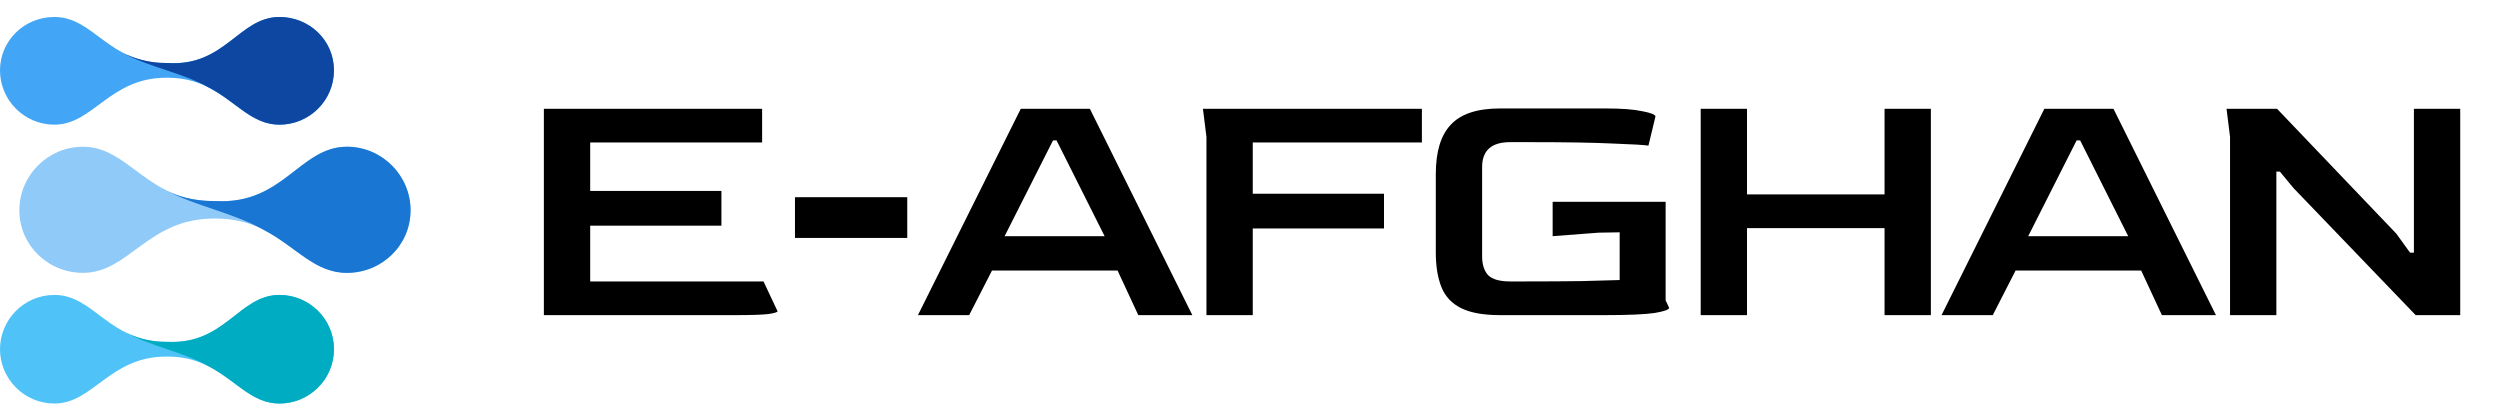 <svg width="238" height="40" viewBox="0 0 238 40" fill="none" xmlns="http://www.w3.org/2000/svg">
<g clip-path="url(#clip0_1_330)">
<path d="M20.376 20.806H20.551C26.875 20.806 28.631 25.977 33.025 25.977C36.359 25.977 39.083 23.344 39.083 20.018C39.083 16.692 36.359 13.969 33.025 13.969C28.543 13.969 26.961 19.493 20.551 19.14H20.376C14.052 19.228 12.294 13.969 7.904 13.969C4.567 13.969 1.843 16.686 1.843 20.018C1.843 23.35 4.567 25.977 7.904 25.977C12.294 25.977 14.052 20.806 20.376 20.806Z" fill="#90CAF9"/>
<path d="M25.206 21.944C28.193 23.519 29.95 25.977 33.025 25.977C36.36 25.977 39.084 23.344 39.084 20.018C39.084 16.692 36.36 13.969 33.025 13.969C28.544 13.969 26.962 19.493 20.552 19.14H20.377C18.444 19.14 16.862 18.703 15.545 18.003C18.882 19.753 22.133 20.194 25.207 21.944L25.206 21.944Z" fill="#1976D2"/>
<path d="M15.807 7.401H15.983C21.342 7.401 22.833 11.868 26.61 11.868C29.424 11.868 31.793 9.592 31.793 6.701C31.793 3.809 29.424 1.617 26.61 1.617C22.749 1.617 21.429 6.35 15.983 5.997H15.807C10.361 6.084 8.957 1.617 5.18 1.617C2.282 1.617 0 3.893 0 6.701C0 9.508 2.282 11.868 5.18 11.868C8.869 11.868 10.452 7.401 15.807 7.401Z" fill="#42A5F5"/>
<path d="M19.935 8.364C22.483 9.677 23.978 11.868 26.61 11.868C29.424 11.868 31.793 9.592 31.793 6.701C31.793 3.809 29.424 1.617 26.61 1.617C22.749 1.617 21.429 6.35 15.983 5.997H15.807C14.14 5.997 12.824 5.56 11.68 5.034C14.492 6.525 17.303 6.875 19.935 8.364Z" fill="#0D47A1"/>
<path d="M15.807 33.948H15.983C21.342 33.948 22.833 38.415 26.61 38.415C29.424 38.415 31.793 36.136 31.793 33.244C31.793 30.353 29.424 28.077 26.61 28.077C22.749 28.077 21.429 32.809 15.983 32.544H15.807C10.361 32.544 8.957 28.077 5.18 28.077C2.282 28.077 0 30.443 0 33.244C0 36.045 2.282 38.415 5.18 38.415C8.869 38.415 10.452 33.948 15.807 33.948Z" fill="#4FC3F7"/>
<path d="M19.935 34.911C22.483 36.227 23.977 38.415 26.61 38.415C29.424 38.415 31.793 36.136 31.793 33.244C31.793 30.353 29.424 28.077 26.61 28.077C22.749 28.077 21.429 32.809 15.983 32.544H15.807C14.14 32.544 12.824 32.107 11.68 31.494C14.492 33.07 17.303 33.419 19.935 34.911Z" fill="#00ACC1"/>
</g>
<path d="M51.776 30V10.358H72.554V13.565H56.186V18.175H68.679V21.482H56.186V26.793H72.687L74.024 29.633C74.024 29.722 73.723 29.811 73.122 29.9C72.52 29.967 71.485 30 70.015 30H51.776ZM75.681 22.651V18.776H86.371V22.651H75.681ZM87.388 30L97.176 10.358H103.756L113.51 30H108.366L106.395 25.758H94.437L92.265 30H87.388ZM95.639 22.484H105.159L100.583 13.365H100.249L95.639 22.484ZM114.854 30V13.031L114.52 10.358H135.364V13.565H119.263V18.442H131.757V21.749H119.263V30H114.854ZM142.801 30C141.22 30 139.984 29.777 139.093 29.332C138.203 28.887 137.579 28.218 137.223 27.328C136.866 26.437 136.688 25.335 136.688 24.021V16.572C136.688 14.434 137.167 12.864 138.125 11.862C139.082 10.837 140.641 10.325 142.801 10.325H152.856C154.392 10.325 155.562 10.414 156.363 10.592C157.187 10.748 157.599 10.915 157.599 11.093L156.931 13.866C156.553 13.799 155.428 13.732 153.557 13.665C151.709 13.576 149.014 13.532 145.473 13.532H143.77C141.988 13.532 141.098 14.322 141.098 15.903V24.422C141.098 25.179 141.287 25.769 141.665 26.192C142.066 26.593 142.768 26.793 143.77 26.793H145.139C147.277 26.793 149.081 26.782 150.551 26.76C152.021 26.715 153.234 26.682 154.192 26.66V22.117L152.188 22.15L147.812 22.484V19.21H158.568V28.597L158.902 29.299C158.902 29.477 158.434 29.644 157.499 29.8C156.564 29.933 154.983 30 152.756 30H142.801ZM161.906 30V10.358H166.315V18.509H179.409V10.358H183.819V30H179.409V21.716H166.315V30H161.906ZM184.835 30L194.622 10.358H201.203L210.957 30H205.812L203.841 25.758H191.883L189.712 30H184.835ZM193.085 22.484H202.605L198.029 13.365H197.695L193.085 22.484ZM212.3 30V13.031L211.966 10.358H216.776L228.134 22.25L229.437 24.054H229.804V10.358H234.213V30H229.971L218.346 17.908L217.044 16.338H216.71V30H212.3Z" fill="black"/>
<defs>
<clipPath id="clip0_1_330">
<rect width="39.083" height="36.797" fill="white" transform="matrix(1 0 0 -1 0 38.415)"/>
</clipPath>
</defs>
</svg>

